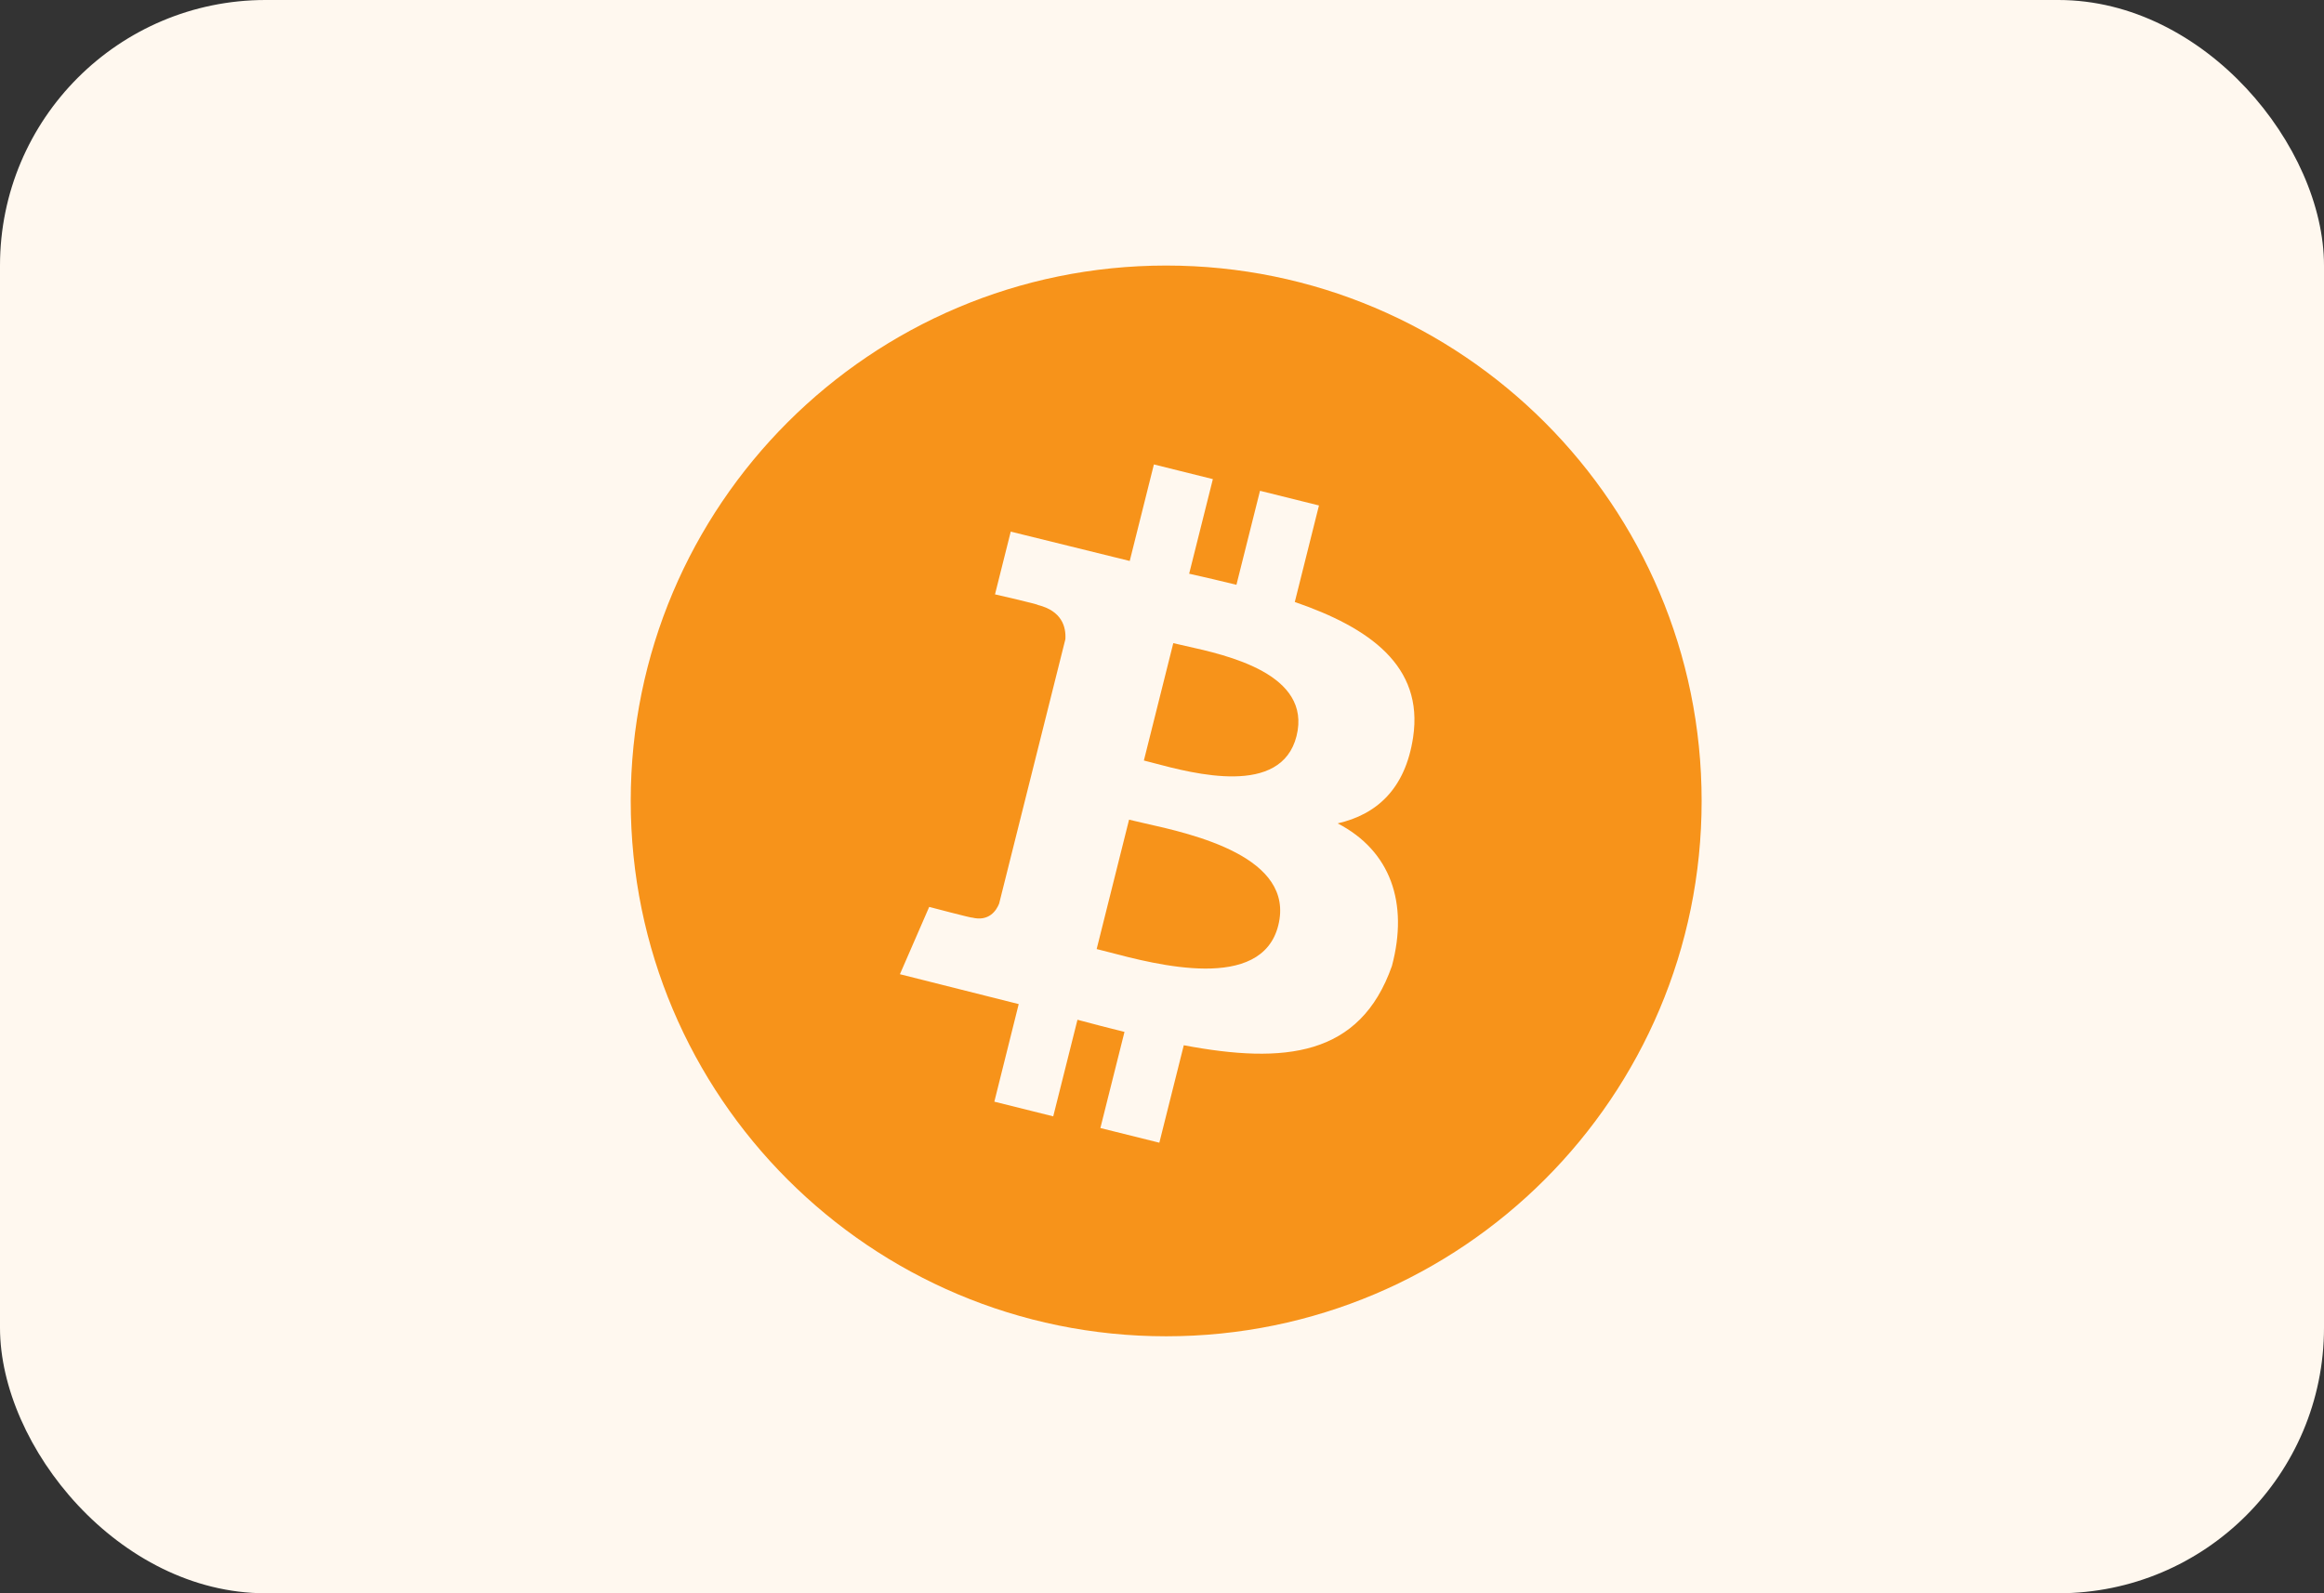 <svg width="35" height="24" viewBox="0 0 35 24" fill="none" xmlns="http://www.w3.org/2000/svg">
<rect x="0" y="0" width="35" height="24" fill="#333333" stroke="none"/>
<g id="payment-logos">
<rect id="BASE" width="35" height="24" rx="4" fill="#FFF8EF"/>
<path id="Bitcoin" fill-rule="evenodd" clip-rule="evenodd" d="M25.627 12.065C25.627 16.518 22.017 20.129 17.563 20.129C13.109 20.129 9.499 16.518 9.499 12.065C9.499 7.611 13.109 4 17.563 4C22.017 4 25.627 7.611 25.627 12.065ZM19.5 9.068C20.622 9.454 21.442 10.03 21.282 11.104C21.165 11.89 20.727 12.27 20.146 12.403C20.943 12.817 21.215 13.601 20.963 14.55C20.483 15.916 19.344 16.031 17.828 15.745L17.46 17.213L16.572 16.992L16.935 15.544C16.704 15.487 16.469 15.426 16.227 15.361L15.862 16.816L14.975 16.595L15.342 15.125L13.553 14.675L13.994 13.661C13.994 13.661 14.649 13.834 14.64 13.822C14.892 13.884 15.004 13.72 15.047 13.612L16.045 9.628C16.056 9.44 15.991 9.203 15.631 9.113C15.644 9.104 14.985 8.953 14.985 8.953L15.222 8.008L17.014 8.45L17.378 6.996L18.266 7.217L17.909 8.642C18.148 8.696 18.388 8.751 18.621 8.809L18.976 7.393L19.864 7.614L19.5 9.068ZM17.374 11.494C17.98 11.655 19.296 12.004 19.526 11.088C19.76 10.152 18.481 9.869 17.854 9.73L17.854 9.73L17.854 9.73C17.783 9.715 17.721 9.701 17.67 9.688L17.227 11.456C17.269 11.466 17.319 11.479 17.374 11.494ZM16.689 14.34C17.414 14.531 18.999 14.949 19.251 13.94C19.509 12.909 17.972 12.565 17.222 12.398L17.222 12.398C17.139 12.379 17.064 12.362 17.004 12.347L16.516 14.296C16.566 14.308 16.624 14.323 16.689 14.34L16.689 14.34Z" fill="#F7931A"/>
</g>
</svg>
